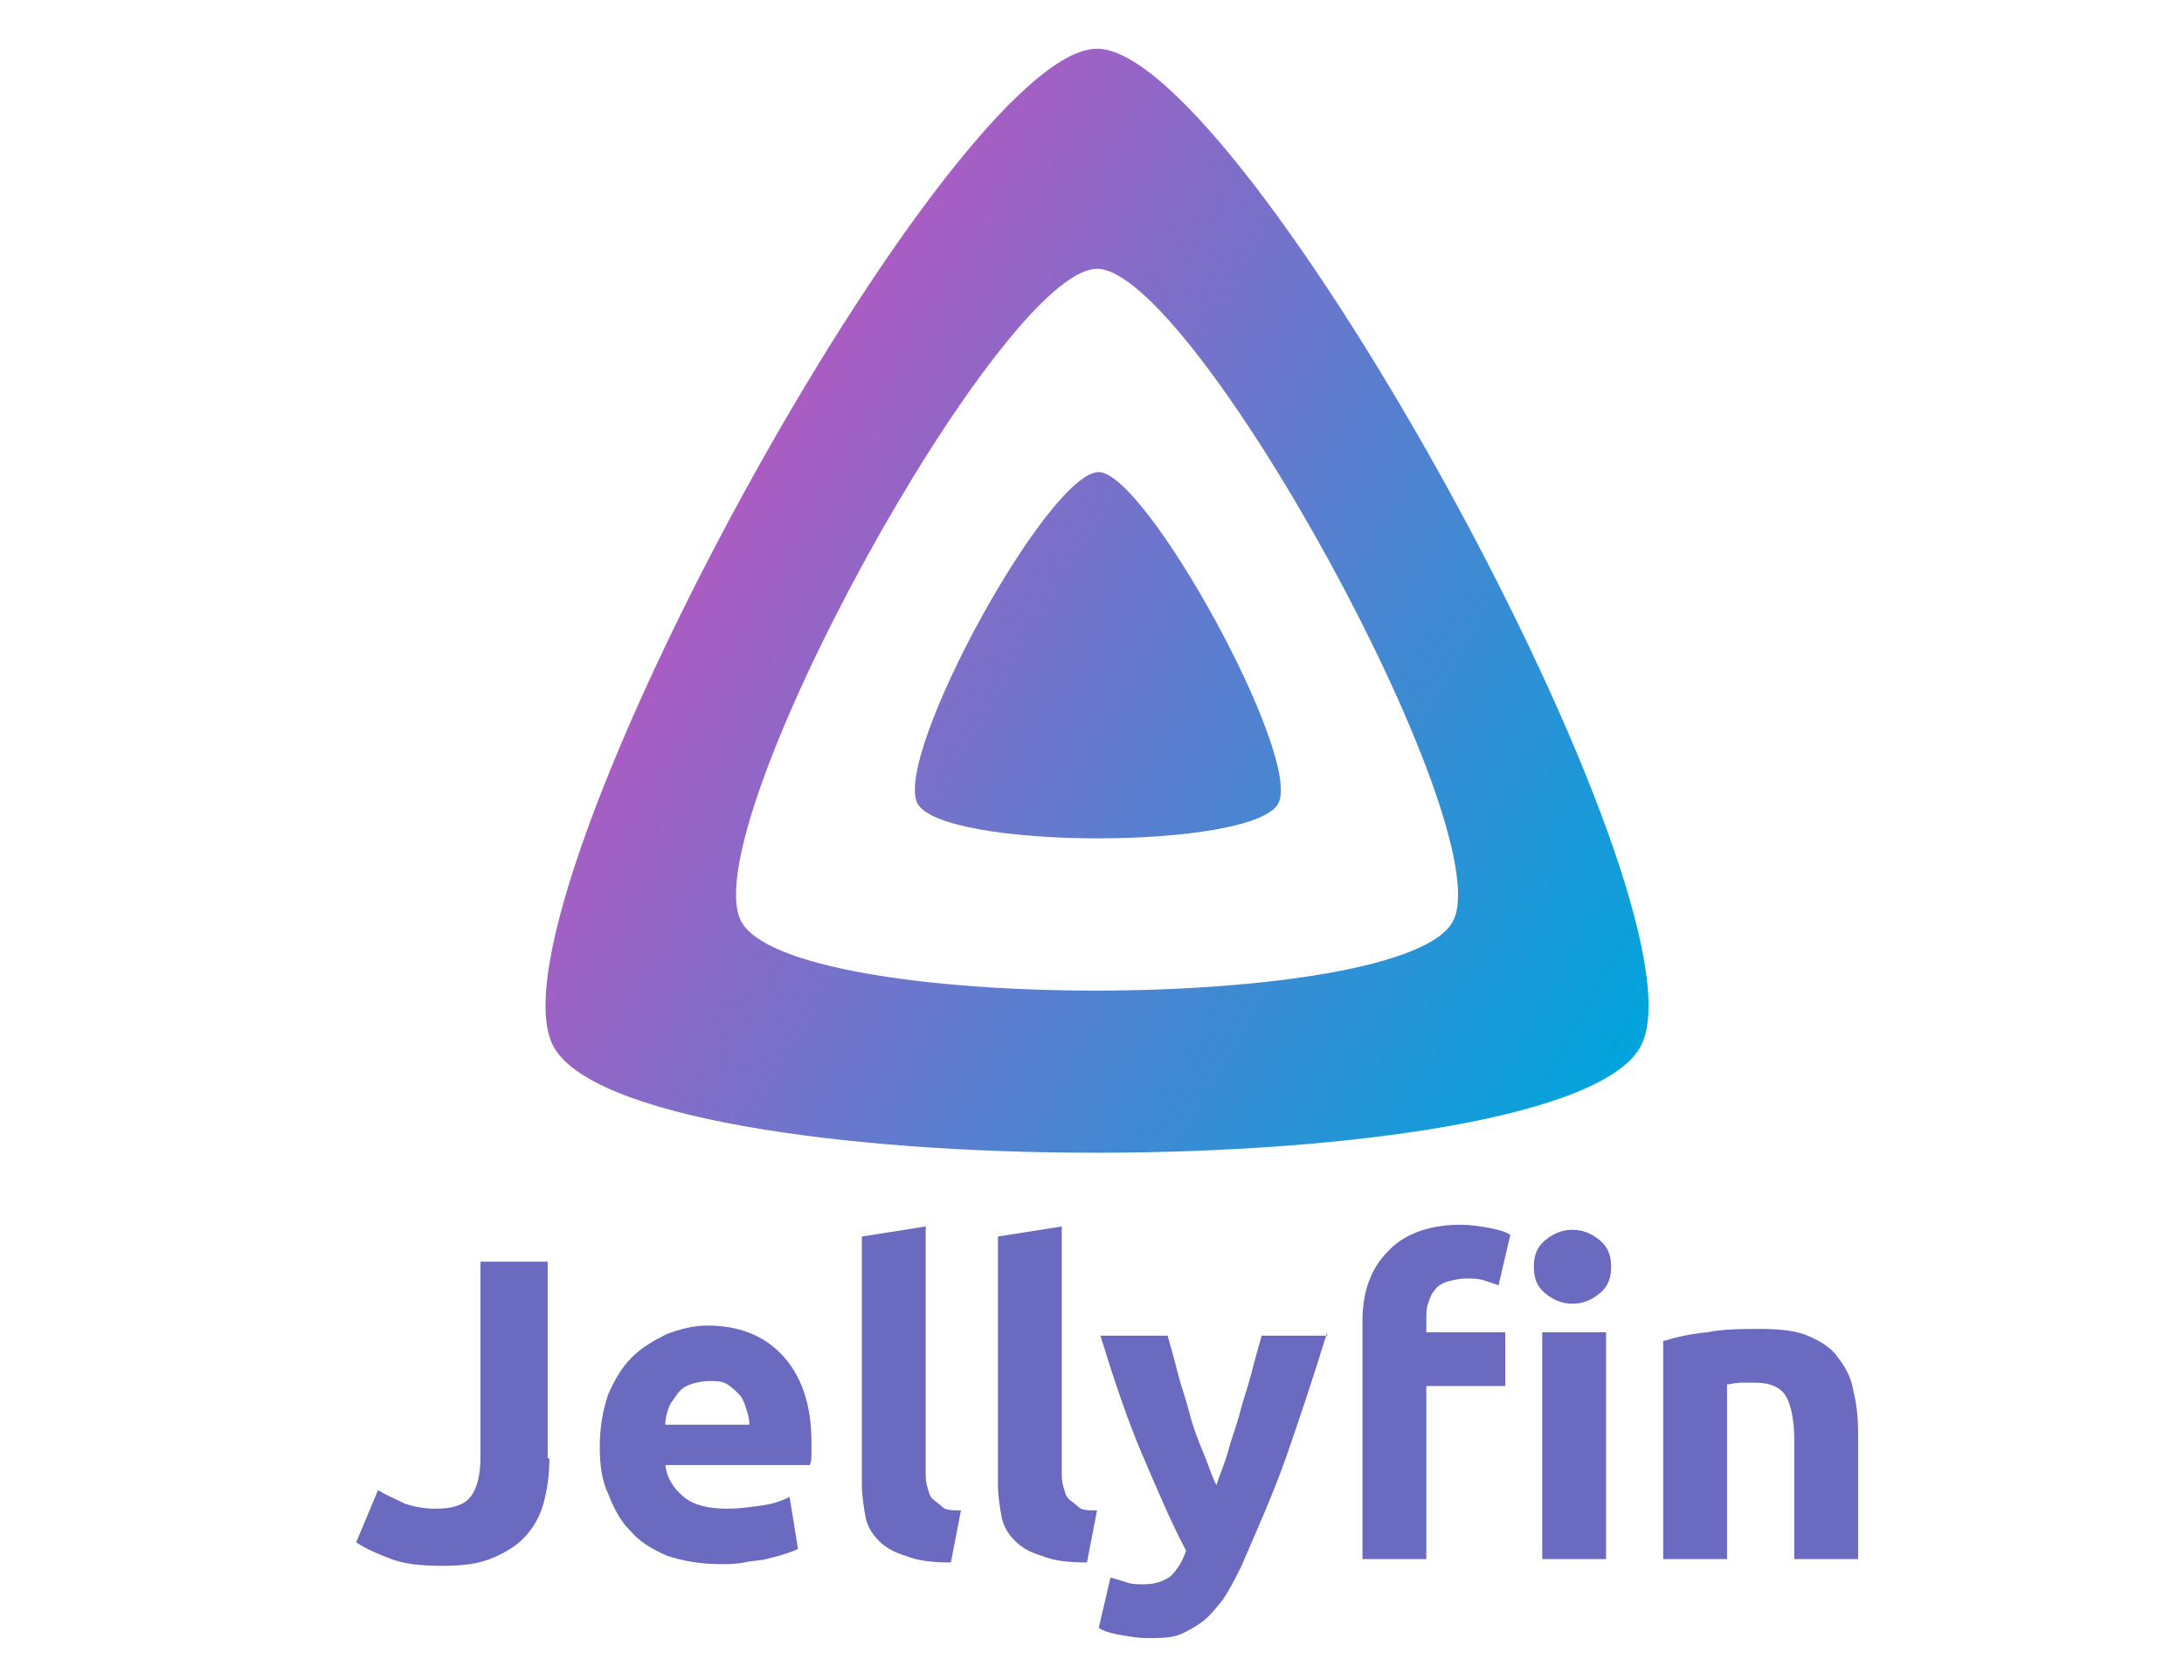 <?xml version="1.0" encoding="utf-8"?>
<!-- Generator: Adobe Illustrator 27.4.1, SVG Export Plug-In . SVG Version: 6.00 Build 0)  -->
<svg version="1.1" id="Layer_2_00000183957103633912816430000007507134110851123900_"
	 xmlns="http://www.w3.org/2000/svg" xmlns:xlink="http://www.w3.org/1999/xlink" x="0px" y="0px" viewBox="0 0 130 100"
	 style="enable-background:new 0 0 130 100;" xml:space="preserve">
<style type="text/css">
	.st0{clip-path:url(#SVGID_00000060738107691803601530000016435656677708630188_);}
	.st1{enable-background:new    ;}
	.st2{fill:#6A6AC0;}
	.st3{fill:url(#a_00000113332517498062676210000016833418630747418022_);}
	.st4{fill:none;}
	.st5{fill:url(#c_00000108308919221169869480000011748694277347313298_);}
</style>
<g>
	<defs>
		<rect id="SVGID_1_" width="130" height="100"/>
	</defs>
	<clipPath id="SVGID_00000071537433781565656650000001095817979951156390_">
		<use xlink:href="#SVGID_1_"  style="overflow:visible;"/>
	</clipPath>
	<g id="Layer_1-2" style="clip-path:url(#SVGID_00000071537433781565656650000001095817979951156390_);">
		<g>
			<g class="st1">
				<path class="st2" d="M32.7,86.8c0,0.9-0.1,1.7-0.3,2.5s-0.5,1.4-1,2c-0.5,0.6-1.1,1-2,1.4s-1.9,0.5-3.1,0.5
					c-1.2,0-2.2-0.1-3-0.4c-0.8-0.3-1.5-0.6-2.1-1l1.3-3.1c0.5,0.3,1,0.5,1.6,0.8c0.6,0.2,1.2,0.3,1.8,0.3c1,0,1.7-0.2,2.1-0.7
					c0.4-0.5,0.6-1.3,0.6-2.4V75.1h4V86.8z"/>
				<path class="st2" d="M35.7,86.1c0-1.2,0.2-2.2,0.5-3.1c0.4-0.9,0.8-1.6,1.4-2.2c0.6-0.6,1.3-1,2.1-1.4c0.8-0.3,1.6-0.5,2.4-0.5
					c1.9,0,3.4,0.6,4.5,1.8c1.1,1.2,1.7,2.9,1.7,5.1c0,0.2,0,0.5,0,0.7c0,0.3,0,0.5-0.1,0.7h-8.6c0.1,0.8,0.5,1.4,1.1,1.9
					c0.6,0.5,1.5,0.7,2.6,0.7c0.7,0,1.4-0.1,2.1-0.2s1.2-0.3,1.6-0.5l0.5,3.1c-0.2,0.1-0.5,0.2-0.8,0.3c-0.3,0.1-0.7,0.2-1.1,0.3
					c-0.4,0.1-0.9,0.1-1.3,0.2c-0.5,0.1-1,0.1-1.4,0.1c-1.2,0-2.3-0.2-3.2-0.5c-0.9-0.4-1.6-0.8-2.2-1.5c-0.6-0.6-1-1.4-1.3-2.2
					C35.8,88.1,35.7,87.1,35.7,86.1z M44.6,84.7c0-0.3-0.1-0.6-0.2-0.9c-0.1-0.3-0.2-0.6-0.4-0.8c-0.2-0.2-0.4-0.4-0.7-0.6
					c-0.3-0.2-0.7-0.2-1.1-0.2c-0.4,0-0.8,0.1-1.1,0.2c-0.3,0.1-0.6,0.3-0.8,0.6s-0.4,0.5-0.5,0.8c-0.1,0.3-0.2,0.6-0.2,1H44.6z"/>
				<path class="st2" d="M56.6,93c-1.1,0-2-0.1-2.7-0.4c-0.7-0.2-1.2-0.5-1.6-0.9c-0.4-0.4-0.7-0.9-0.8-1.5
					c-0.1-0.6-0.2-1.2-0.2-1.9V73.6l3.8-0.6v14.6c0,0.3,0,0.6,0.1,0.9c0.1,0.3,0.1,0.5,0.3,0.7s0.4,0.3,0.6,0.5s0.6,0.2,1.1,0.2
					L56.6,93z"/>
			</g>
			<g class="st1">
				<path class="st2" d="M64.7,93c-1.1,0-2-0.1-2.7-0.4c-0.7-0.2-1.2-0.5-1.6-0.9c-0.4-0.4-0.7-0.9-0.8-1.5
					c-0.1-0.6-0.2-1.2-0.2-1.9V73.6l3.8-0.6v14.6c0,0.3,0,0.6,0.1,0.9c0.1,0.3,0.1,0.5,0.3,0.7s0.4,0.3,0.6,0.5s0.6,0.2,1.1,0.2
					L64.7,93z"/>
			</g>
			<g class="st1">
				<path class="st2" d="M79,79.3c-0.8,2.6-1.6,5-2.4,7.3c-0.8,2.3-1.8,4.5-2.7,6.6c-0.4,0.8-0.7,1.4-1.1,2c-0.4,0.5-0.8,1-1.2,1.3
					c-0.4,0.3-0.9,0.6-1.4,0.8c-0.5,0.2-1.2,0.2-1.9,0.2c-0.6,0-1.1-0.1-1.7-0.2c-0.5-0.1-0.9-0.2-1.2-0.4l0.7-3
					c0.4,0.1,0.7,0.2,1,0.3s0.6,0.1,1,0.1c0.7,0,1.2-0.2,1.6-0.5c0.4-0.4,0.7-0.9,0.9-1.5c-0.9-1.7-1.7-3.6-2.6-5.7
					c-0.9-2.1-1.7-4.5-2.5-7.1h4c0.2,0.7,0.4,1.4,0.6,2.2c0.2,0.8,0.5,1.6,0.7,2.4s0.5,1.6,0.8,2.3c0.3,0.7,0.5,1.4,0.8,2
					c0.2-0.6,0.5-1.3,0.7-2c0.2-0.8,0.5-1.5,0.7-2.3c0.2-0.8,0.5-1.6,0.7-2.4c0.2-0.8,0.4-1.5,0.6-2.2H79z"/>
				<path class="st2" d="M86.9,72.9c0.7,0,1.3,0.1,1.8,0.2s0.9,0.2,1.2,0.4l-0.7,3c-0.3-0.1-0.6-0.2-0.9-0.3c-0.3-0.1-0.7-0.1-1-0.1
					c-0.5,0-0.8,0.1-1.2,0.2c-0.3,0.1-0.6,0.3-0.7,0.5c-0.2,0.2-0.3,0.5-0.4,0.8c-0.1,0.3-0.1,0.6-0.1,1v0.7h4.7v3.2h-4.7v10.3h-3.8
					V78.6c0-1.7,0.5-3.1,1.5-4.1C83.5,73.5,85,72.9,86.9,72.9z M95.9,75.4c0,0.7-0.2,1.2-0.7,1.6s-1,0.6-1.6,0.6s-1.1-0.2-1.6-0.6
					c-0.5-0.4-0.7-0.9-0.7-1.6c0-0.7,0.2-1.2,0.7-1.6c0.5-0.4,1-0.6,1.6-0.6s1.1,0.2,1.6,0.6S95.9,74.7,95.9,75.4z M95.6,92.8h-3.8
					V79.3h3.8V92.8z"/>
				<path class="st2" d="M99.1,79.8c0.6-0.2,1.5-0.4,2.5-0.5c1-0.2,2.1-0.2,3.2-0.2c1.1,0,2.1,0.1,2.8,0.4s1.4,0.7,1.8,1.3
					c0.4,0.5,0.8,1.2,0.9,1.9c0.2,0.8,0.3,1.6,0.3,2.5v7.6h-3.8v-7.1c0-1.2-0.2-2.1-0.5-2.6c-0.3-0.5-0.9-0.8-1.8-0.8
					c-0.3,0-0.6,0-0.9,0s-0.6,0.1-0.8,0.1v10.4h-3.8V79.8z"/>
			</g>
		</g>
	</g>
	<g style="clip-path:url(#SVGID_00000071537433781565656650000001095817979951156390_);">
		
			<linearGradient id="a_00000067203268995390211750000014711550192939157923_" gradientUnits="userSpaceOnUse" x1="44.423" y1="72.986" x2="98.863" y2="41.555" gradientTransform="matrix(1 0 0 -1 0 102)">
			<stop  offset="0" style="stop-color:#AA5CC3"/>
			<stop  offset="1" style="stop-color:#00A4DC"/>
		</linearGradient>
		<path id="a" style="fill:url(#a_00000067203268995390211750000014711550192939157923_);" d="M54.6,47.8c1.4,2.8,20.1,2.8,21.5,0
			c1.4-2.8-7.9-19.7-10.7-19.7C62.4,28.1,53.2,44.9,54.6,47.8z"/>
	</g>
	<g style="clip-path:url(#SVGID_00000071537433781565656650000001095817979951156390_);">
		<path id="a_00000011720586859550470800000010116765184686797205_" class="st4" d="M54.6,50.2c1.4,2.8,20.1,2.8,21.5,0
			c1.4-2.8-7.9-19.7-10.7-19.7C62.4,30.5,53.2,47.3,54.6,50.2z"/>
	</g>
	<g style="clip-path:url(#SVGID_00000071537433781565656650000001095817979951156390_);">
		
			<linearGradient id="c_00000047738698567729918500000005679909830763890858_" gradientUnits="userSpaceOnUse" x1="43.999" y1="72.251" x2="98.439" y2="40.819" gradientTransform="matrix(1 0 0 -1 0 102)">
			<stop  offset="0" style="stop-color:#AA5CC3"/>
			<stop  offset="1" style="stop-color:#00A4DC"/>
		</linearGradient>
		<path id="c" style="fill:url(#c_00000047738698567729918500000005679909830763890858_);" d="M32.9,62.2c4.3,8.6,60.6,8.5,64.8,0
			S74,2.9,65.3,2.9C56.6,2.9,28.7,53.7,32.9,62.2L32.9,62.2z M44.1,54.8c-2.8-5.6,15.5-38.8,21.2-38.8c5.7,0,24,33.3,21.2,38.8
			C83.8,60.3,46.9,60.4,44.1,54.8z"/>
	</g>
</g>
</svg>
